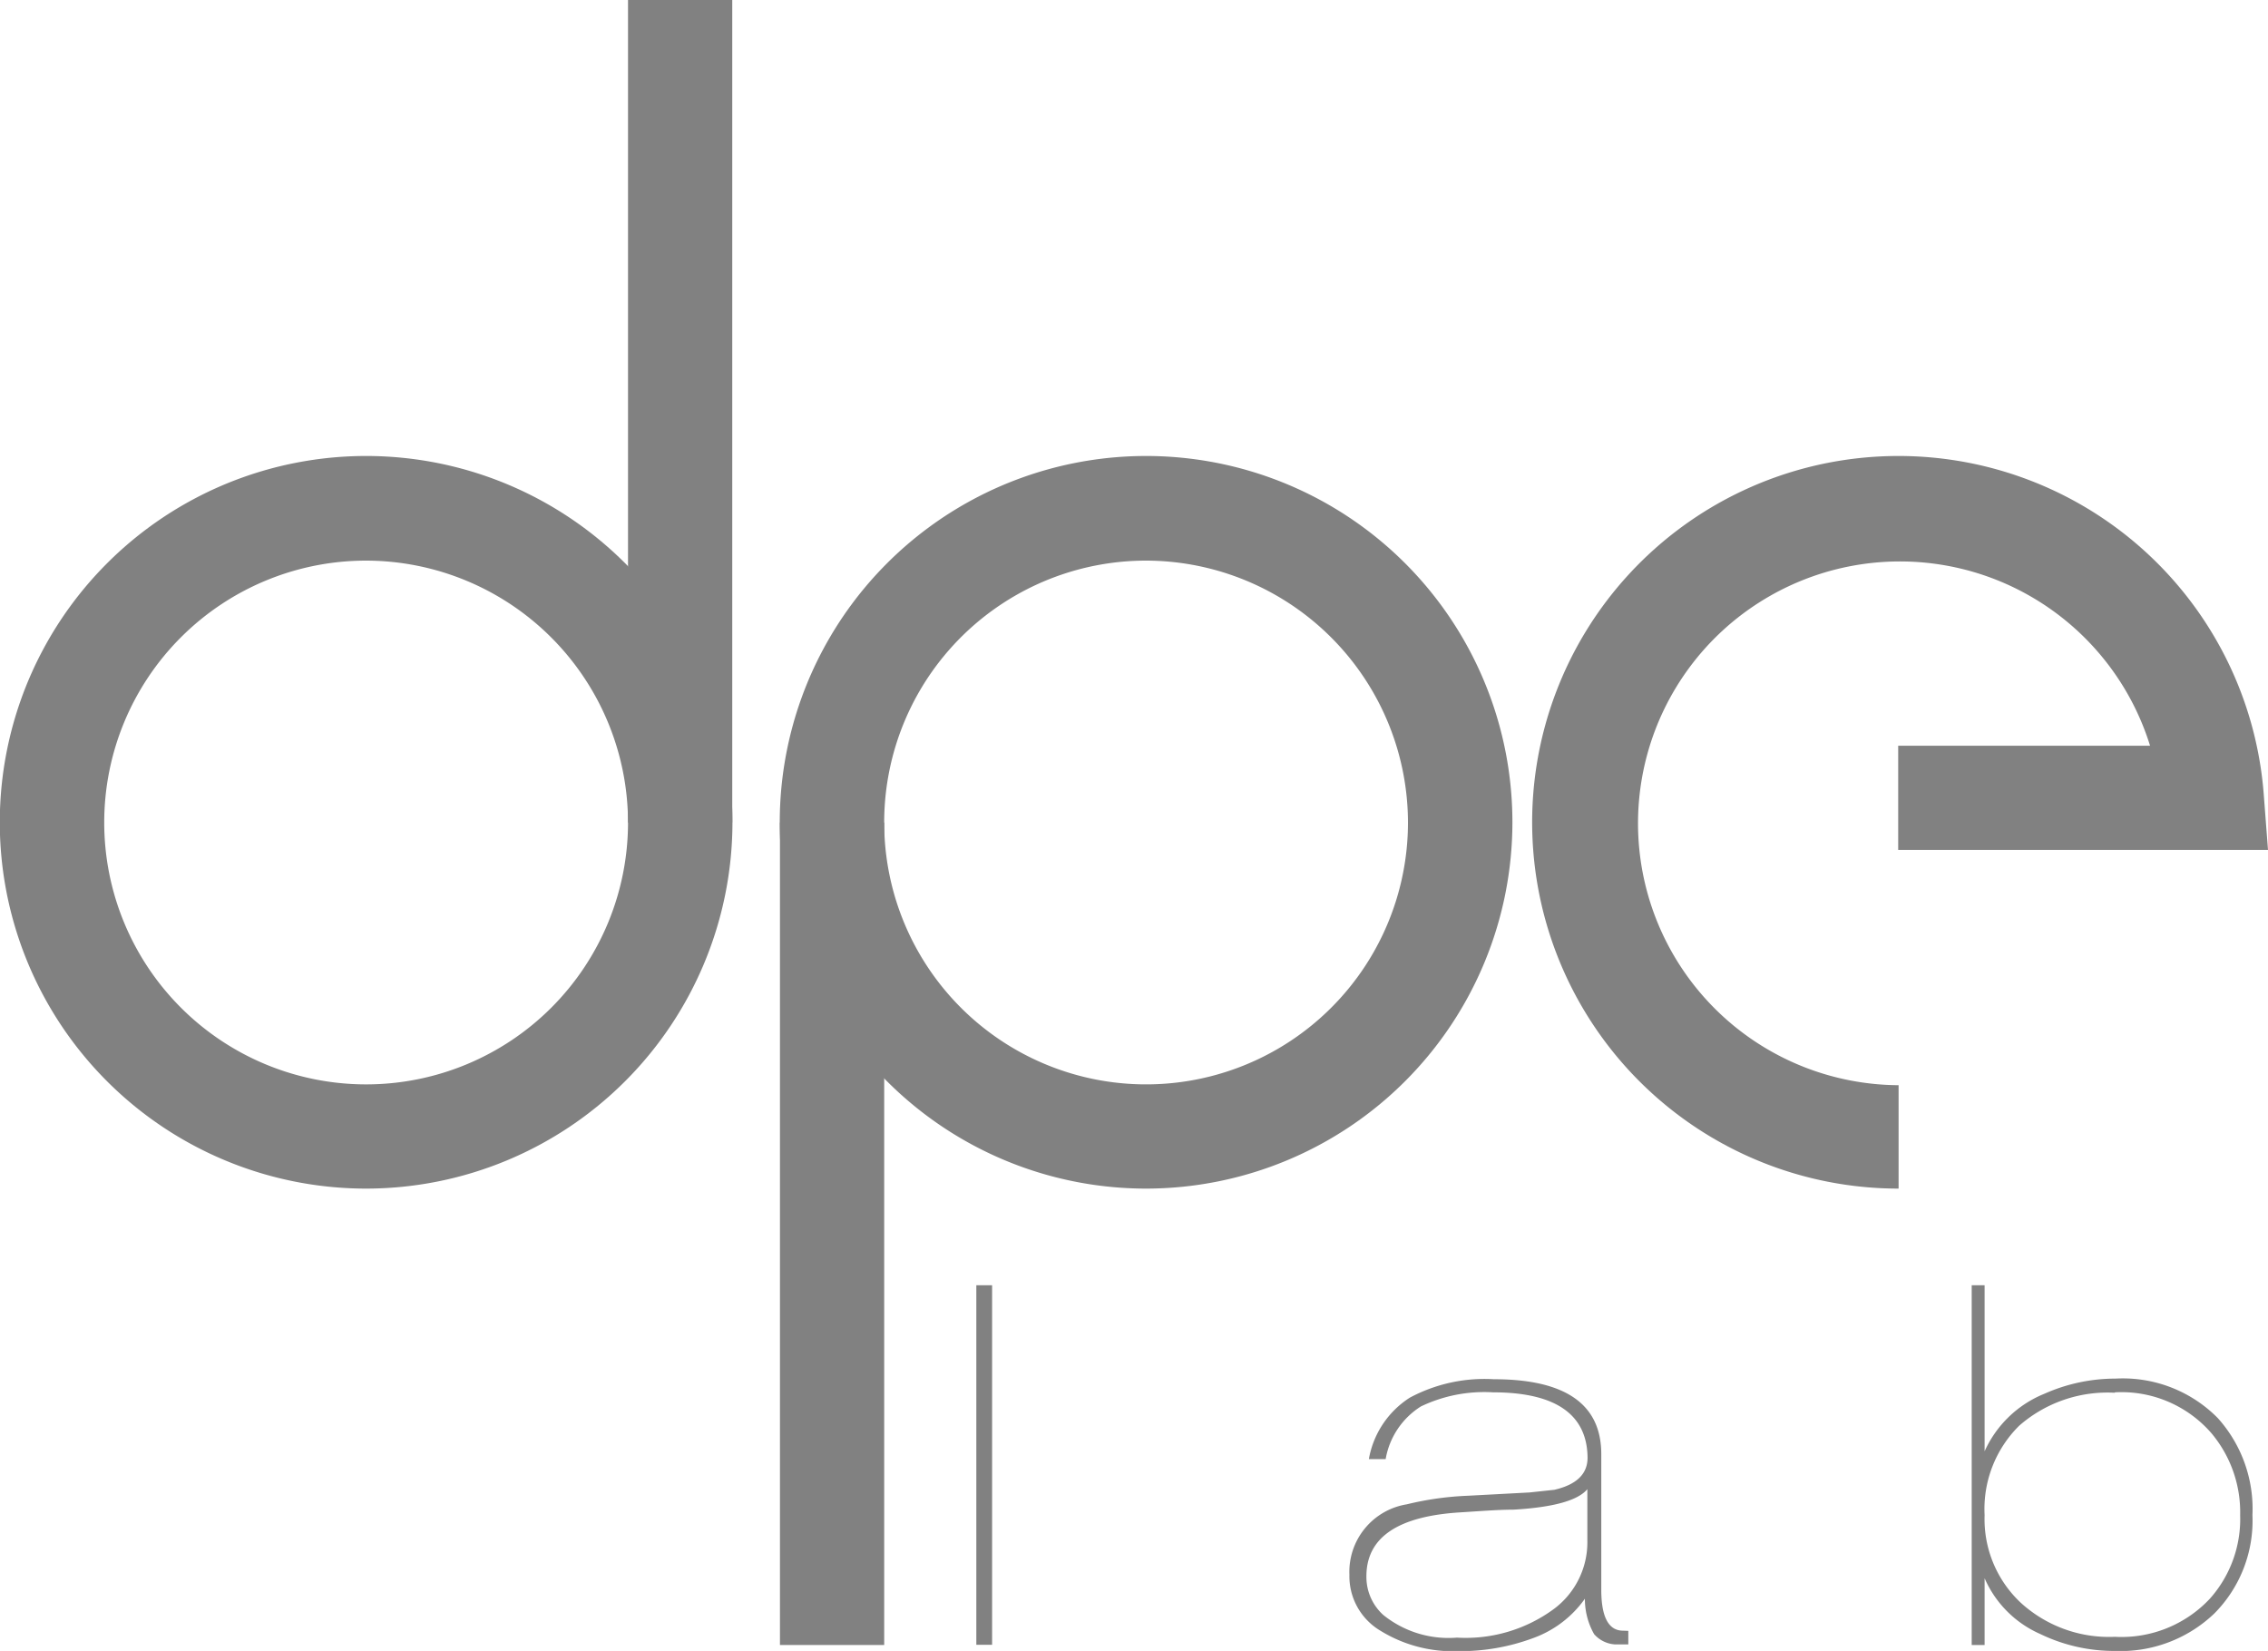 <svg xmlns="http://www.w3.org/2000/svg" viewBox="0 0 110.76 80.63"><defs><style>.cls-1{fill:#818181;}</style></defs><g id="Layer_2" data-name="Layer 2"><g id="Menu"><path class="cls-1" d="M17.88,58.05A17.89,17.89,0,1,1,35.77,40.17,17.9,17.9,0,0,1,17.88,58.05m0-30.67A12.79,12.79,0,1,0,30.67,40.17,12.81,12.81,0,0,0,17.88,27.38"/><path class="cls-1" d="M56,58.05A17.89,17.89,0,1,1,73.86,40.17,17.9,17.9,0,0,1,56,58.05m0-30.67A12.79,12.79,0,1,0,68.76,40.17,12.81,12.81,0,0,0,56,27.38"/><path class="cls-1" d="M92.72,58.05a17.89,17.89,0,1,1,17.83-19.28l.21,2.74H92.7V36.42H105A12.79,12.79,0,1,0,92.72,53Z"/><rect class="cls-1" x="38.09" y="40.17" width="5.09" height="40.17"/><rect class="cls-1" x="30.67" width="5.09" height="40.17"/><rect class="cls-1" x="47.68" y="62.77" width="0.77" height="17.56"/><path class="cls-1" d="M79.52,79.65l0,.66h-.67a1.48,1.48,0,0,1-1-.5,3.47,3.47,0,0,1-.45-1.73A5.29,5.29,0,0,1,74.88,80a10.18,10.18,0,0,1-3.68.64,6.72,6.72,0,0,1-3.79-1,3.09,3.09,0,0,1-1.51-2.73,3.34,3.34,0,0,1,2.8-3.44,15.08,15.08,0,0,1,3-.42l3-.16,1.21-.13c1.08-.25,1.62-.77,1.62-1.57C77.51,69.1,76,68,72.91,68a7.16,7.16,0,0,0-3.52.69,3.8,3.8,0,0,0-1.72,2.57h-.82a4.48,4.48,0,0,1,2-3,7.72,7.72,0,0,1,4.1-.9q5.25,0,5.25,3.66v6.62c0,1.32.35,2,1.06,2Zm-2-6.92q-.69.83-3.6,1c-.74,0-1.59.07-2.56.13q-4.65.27-4.63,3.15a2.5,2.5,0,0,0,.82,1.86,5.07,5.07,0,0,0,3.6,1.11,7.27,7.27,0,0,0,4.75-1.41,4.06,4.06,0,0,0,1.62-3.33Z"/><path class="cls-1" d="M103.31,80.63a8.28,8.28,0,0,1-3.68-.83,5.28,5.28,0,0,1-2.71-2.72v3.26h-.63V62.77h.63v8.11a5.44,5.44,0,0,1,2.92-2.81,8.52,8.52,0,0,1,3.47-.74,6.51,6.51,0,0,1,5,1.93A6.63,6.63,0,0,1,110,74a6.43,6.43,0,0,1-1.86,4.8,6.62,6.62,0,0,1-4.87,1.83m0-12.61a6.55,6.55,0,0,0-4.66,1.61A5.72,5.72,0,0,0,96.92,74a5.59,5.59,0,0,0,1.77,4.28,6.39,6.39,0,0,0,4.59,1.66,5.91,5.91,0,0,0,4.64-1.86A5.84,5.84,0,0,0,109.4,74,6,6,0,0,0,108,70a5.81,5.81,0,0,0-4.71-2"/></g></g></svg>